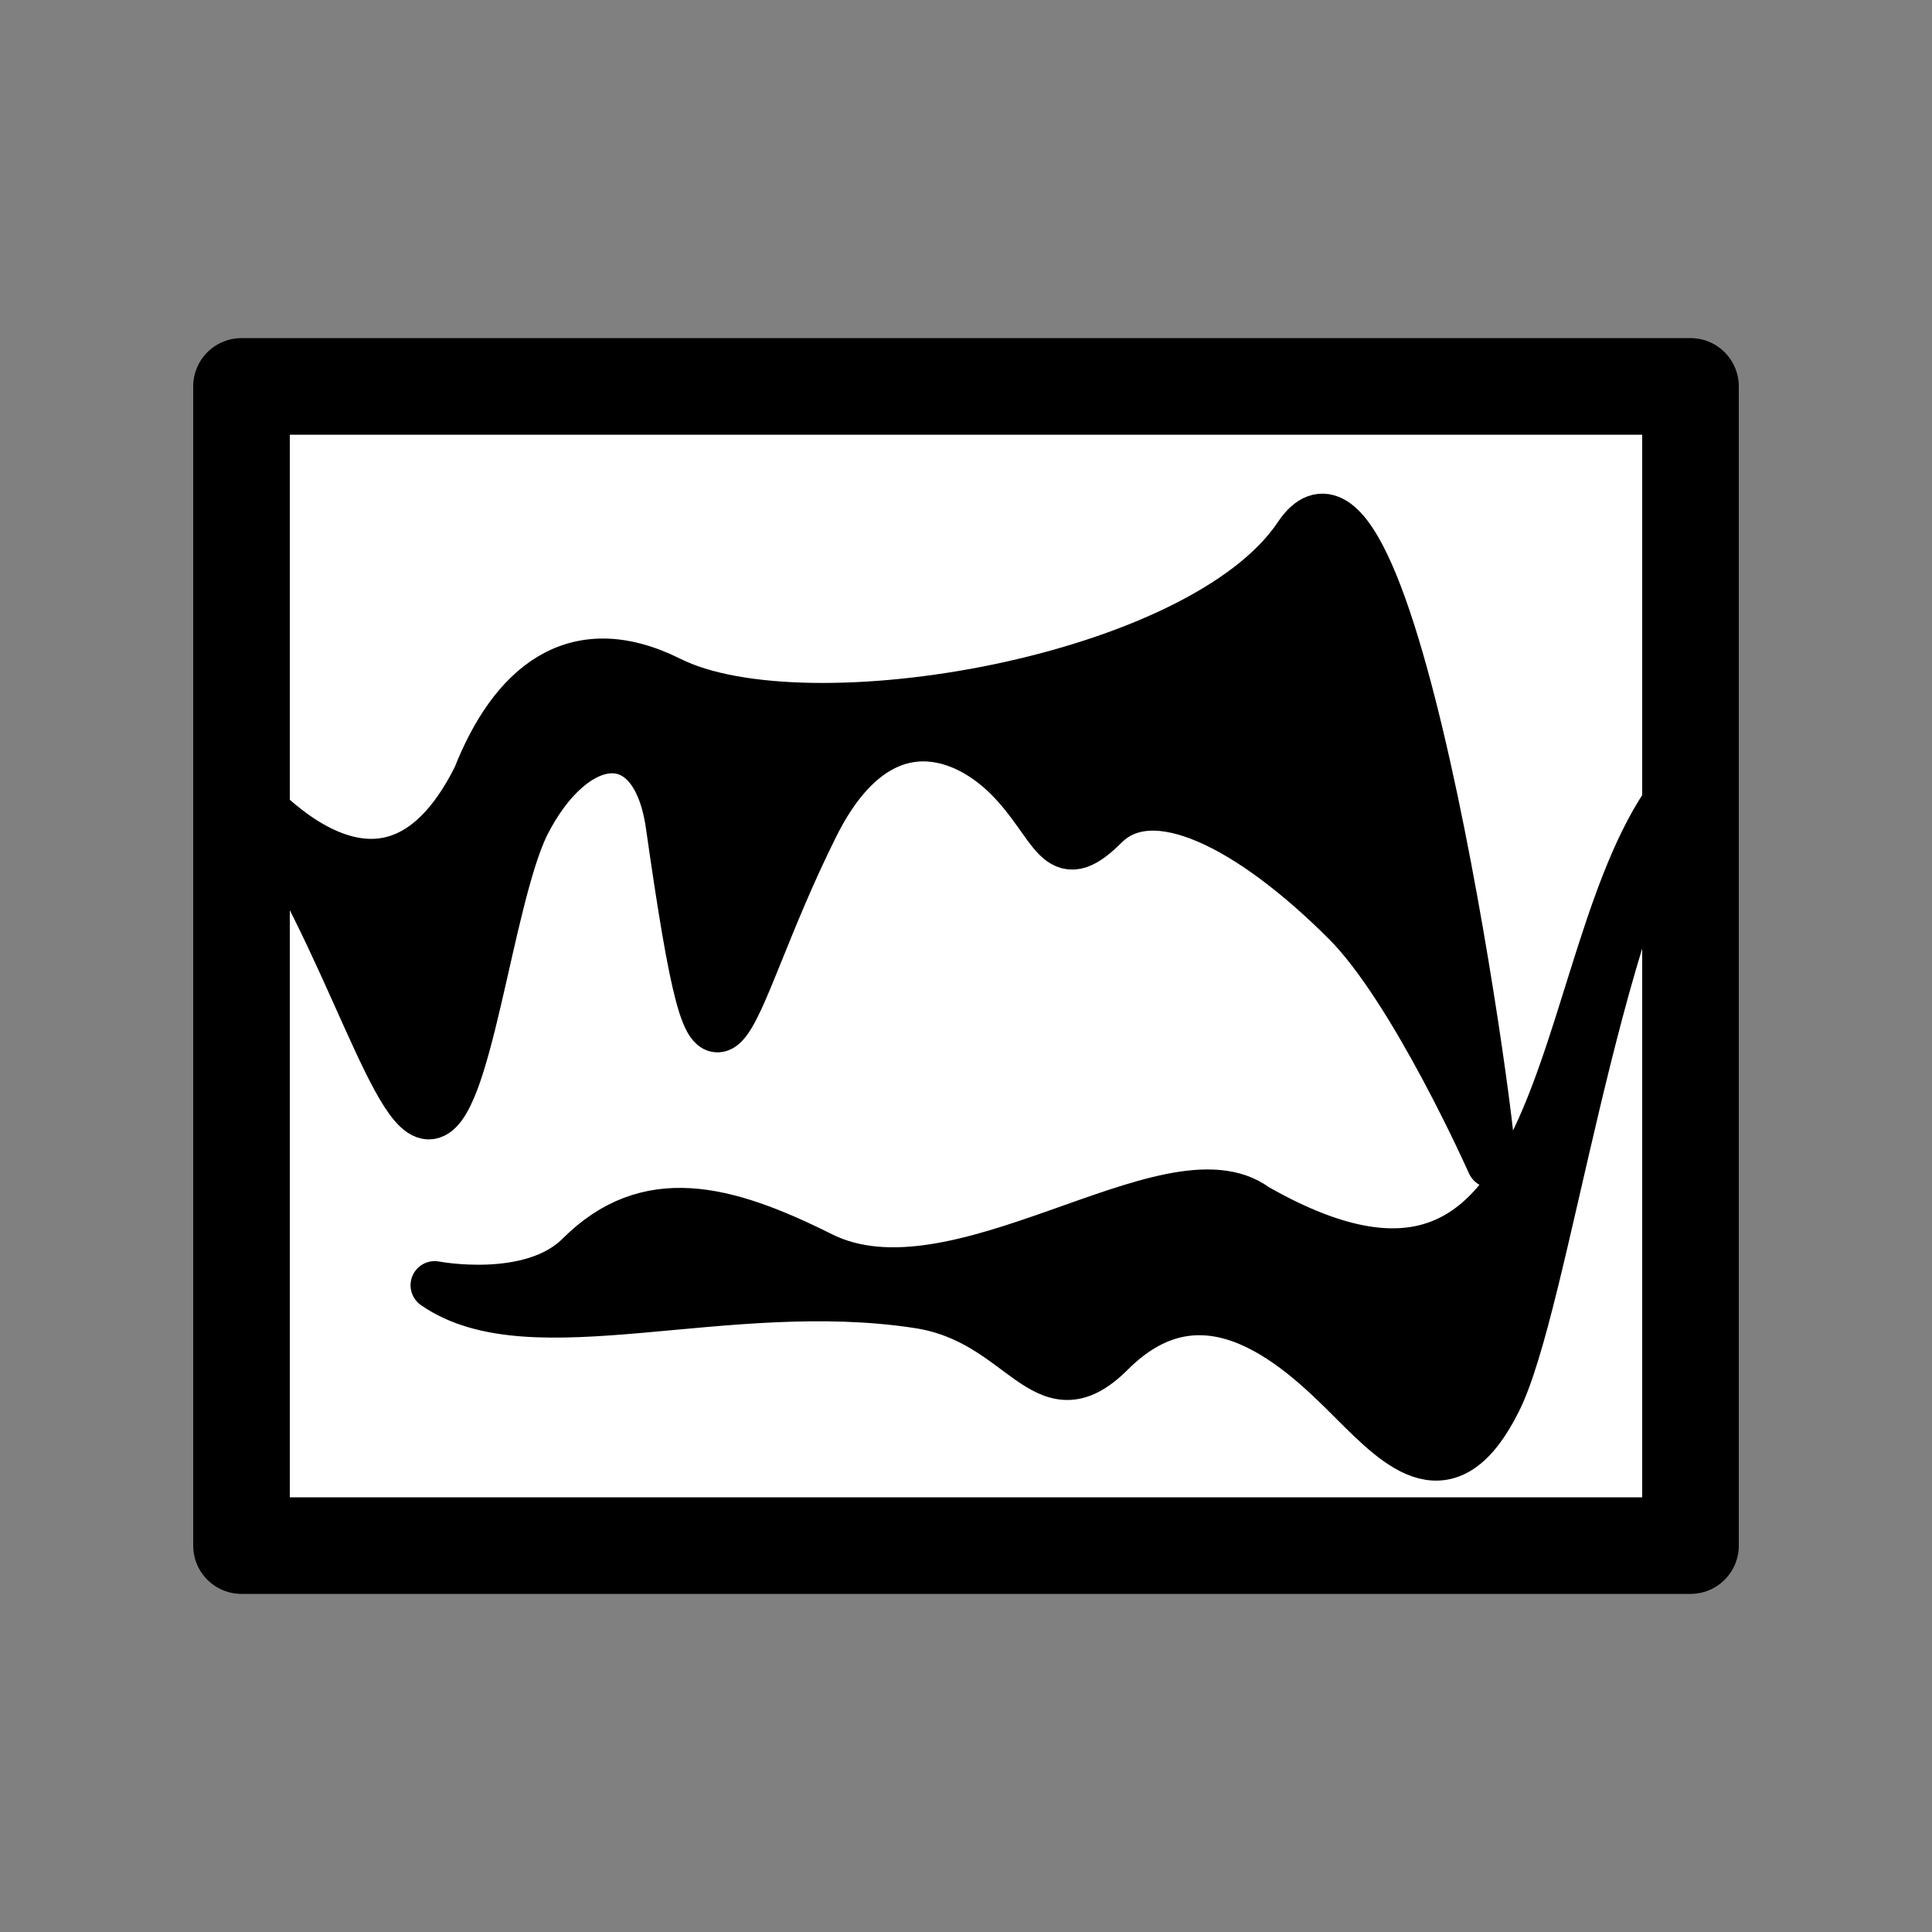 <?xml version="1.0" encoding="UTF-8"?>

<svg version="1.2" baseProfile="tiny" width="40mm" height="40mm" viewBox="0 0 4000 4000" preserveAspectRatio="xMidYMid" fill-rule="evenodd" stroke-width="28.222" stroke-linejoin="round" xmlns="http://www.w3.org/2000/svg" xmlns:xlink="http://www.w3.org/1999/xlink" xml:space="preserve">
 <rect x="0" y="0" width="4000" height="4000" fill="#808080" stroke="none"/>
 <g visibility="visible" id="MasterSlide_1_標準">
  <desc>Master slide
  </desc>
  <rect fill="none" stroke="none" x="0" y="0" width="4000" height="4000"/>
 </g>
 <g visibility="visible" id="Slide_1_page11">
  <g>
   <path fill="rgb(255,255,255)" stroke="none" d="M 2000,3200 L 500,3200 500,800 3500,800 3500,3200 2000,3200 Z"/>
   <path fill="none" stroke="rgb(0,0,0)" id="Drawing_1_0" stroke-width="200" stroke-linejoin="round" d="M 2000,3200 L 500,3200 500,800 3500,800 3500,3200 2000,3200 Z"/>
  </g>
  <g>
   <path fill="rgb(0,0,0)" stroke="none" d="M 3087,2409 C 3087,2409 2927,2049 2787,1909 2587,1709 2387,1609 2287,1709 2187,1809 2187,1709 2087,1609 1987,1509 1813,1457 1687,1709 1487,2109 1487,2409 1387,1709 1356,1488 1187,1509 1087,1709 1011,1868 967,2312 887,2309 807,2306 691,1857 487,1609 487,1609 787,2009 987,1609 1060,1424 1187,1309 1387,1409 1669,1550 2487,1409 2687,1109 2887,809 3105,2436 3087,2409 Z"/>
   <path fill="none" stroke="rgb(0,0,0)" id="Drawing_2_0" stroke-width="100" stroke-linejoin="round" stroke-linecap="round" d="M 3087,2409 C 3087,2409 2927,2049 2787,1909 2587,1709 2387,1609 2287,1709 2187,1809 2187,1709 2087,1609 1987,1509 1813,1457 1687,1709 1487,2109 1487,2409 1387,1709 1356,1488 1187,1509 1087,1709 1011,1868 967,2312 887,2309 807,2306 691,1857 487,1609 487,1609 787,2009 987,1609 1060,1424 1187,1309 1387,1409 1669,1550 2487,1409 2687,1109 2887,809 3105,2436 3087,2409 Z"/>
  </g>
  <g>
   <path fill="rgb(0,0,0)" stroke="none" d="M 3500,1600 C 3300,1900 3200,2700 3100,2900 3000,3100 2900,3000 2800,2900 2700,2800 2500,2600 2300,2800 2159,2941 2121,2733 1900,2700 1500,2639 1100,2800 900,2661 900,2661 1100,2700 1200,2600 1340,2460 1500,2500 1700,2600 1982,2741 2422,2368 2600,2500 3300,2900 3200,1900 3500,1600 Z"/>
   <path fill="none" stroke="rgb(0,0,0)" id="Drawing_3_0" stroke-width="100" stroke-linejoin="round" stroke-linecap="round" d="M 3500,1600 C 3300,1900 3200,2700 3100,2900 3000,3100 2900,3000 2800,2900 2700,2800 2500,2600 2300,2800 2159,2941 2121,2733 1900,2700 1500,2639 1100,2800 900,2661 900,2661 1100,2700 1200,2600 1340,2460 1500,2500 1700,2600 1982,2741 2422,2368 2600,2500 3300,2900 3200,1900 3500,1600 Z"/>
  </g>
 </g>
</svg>